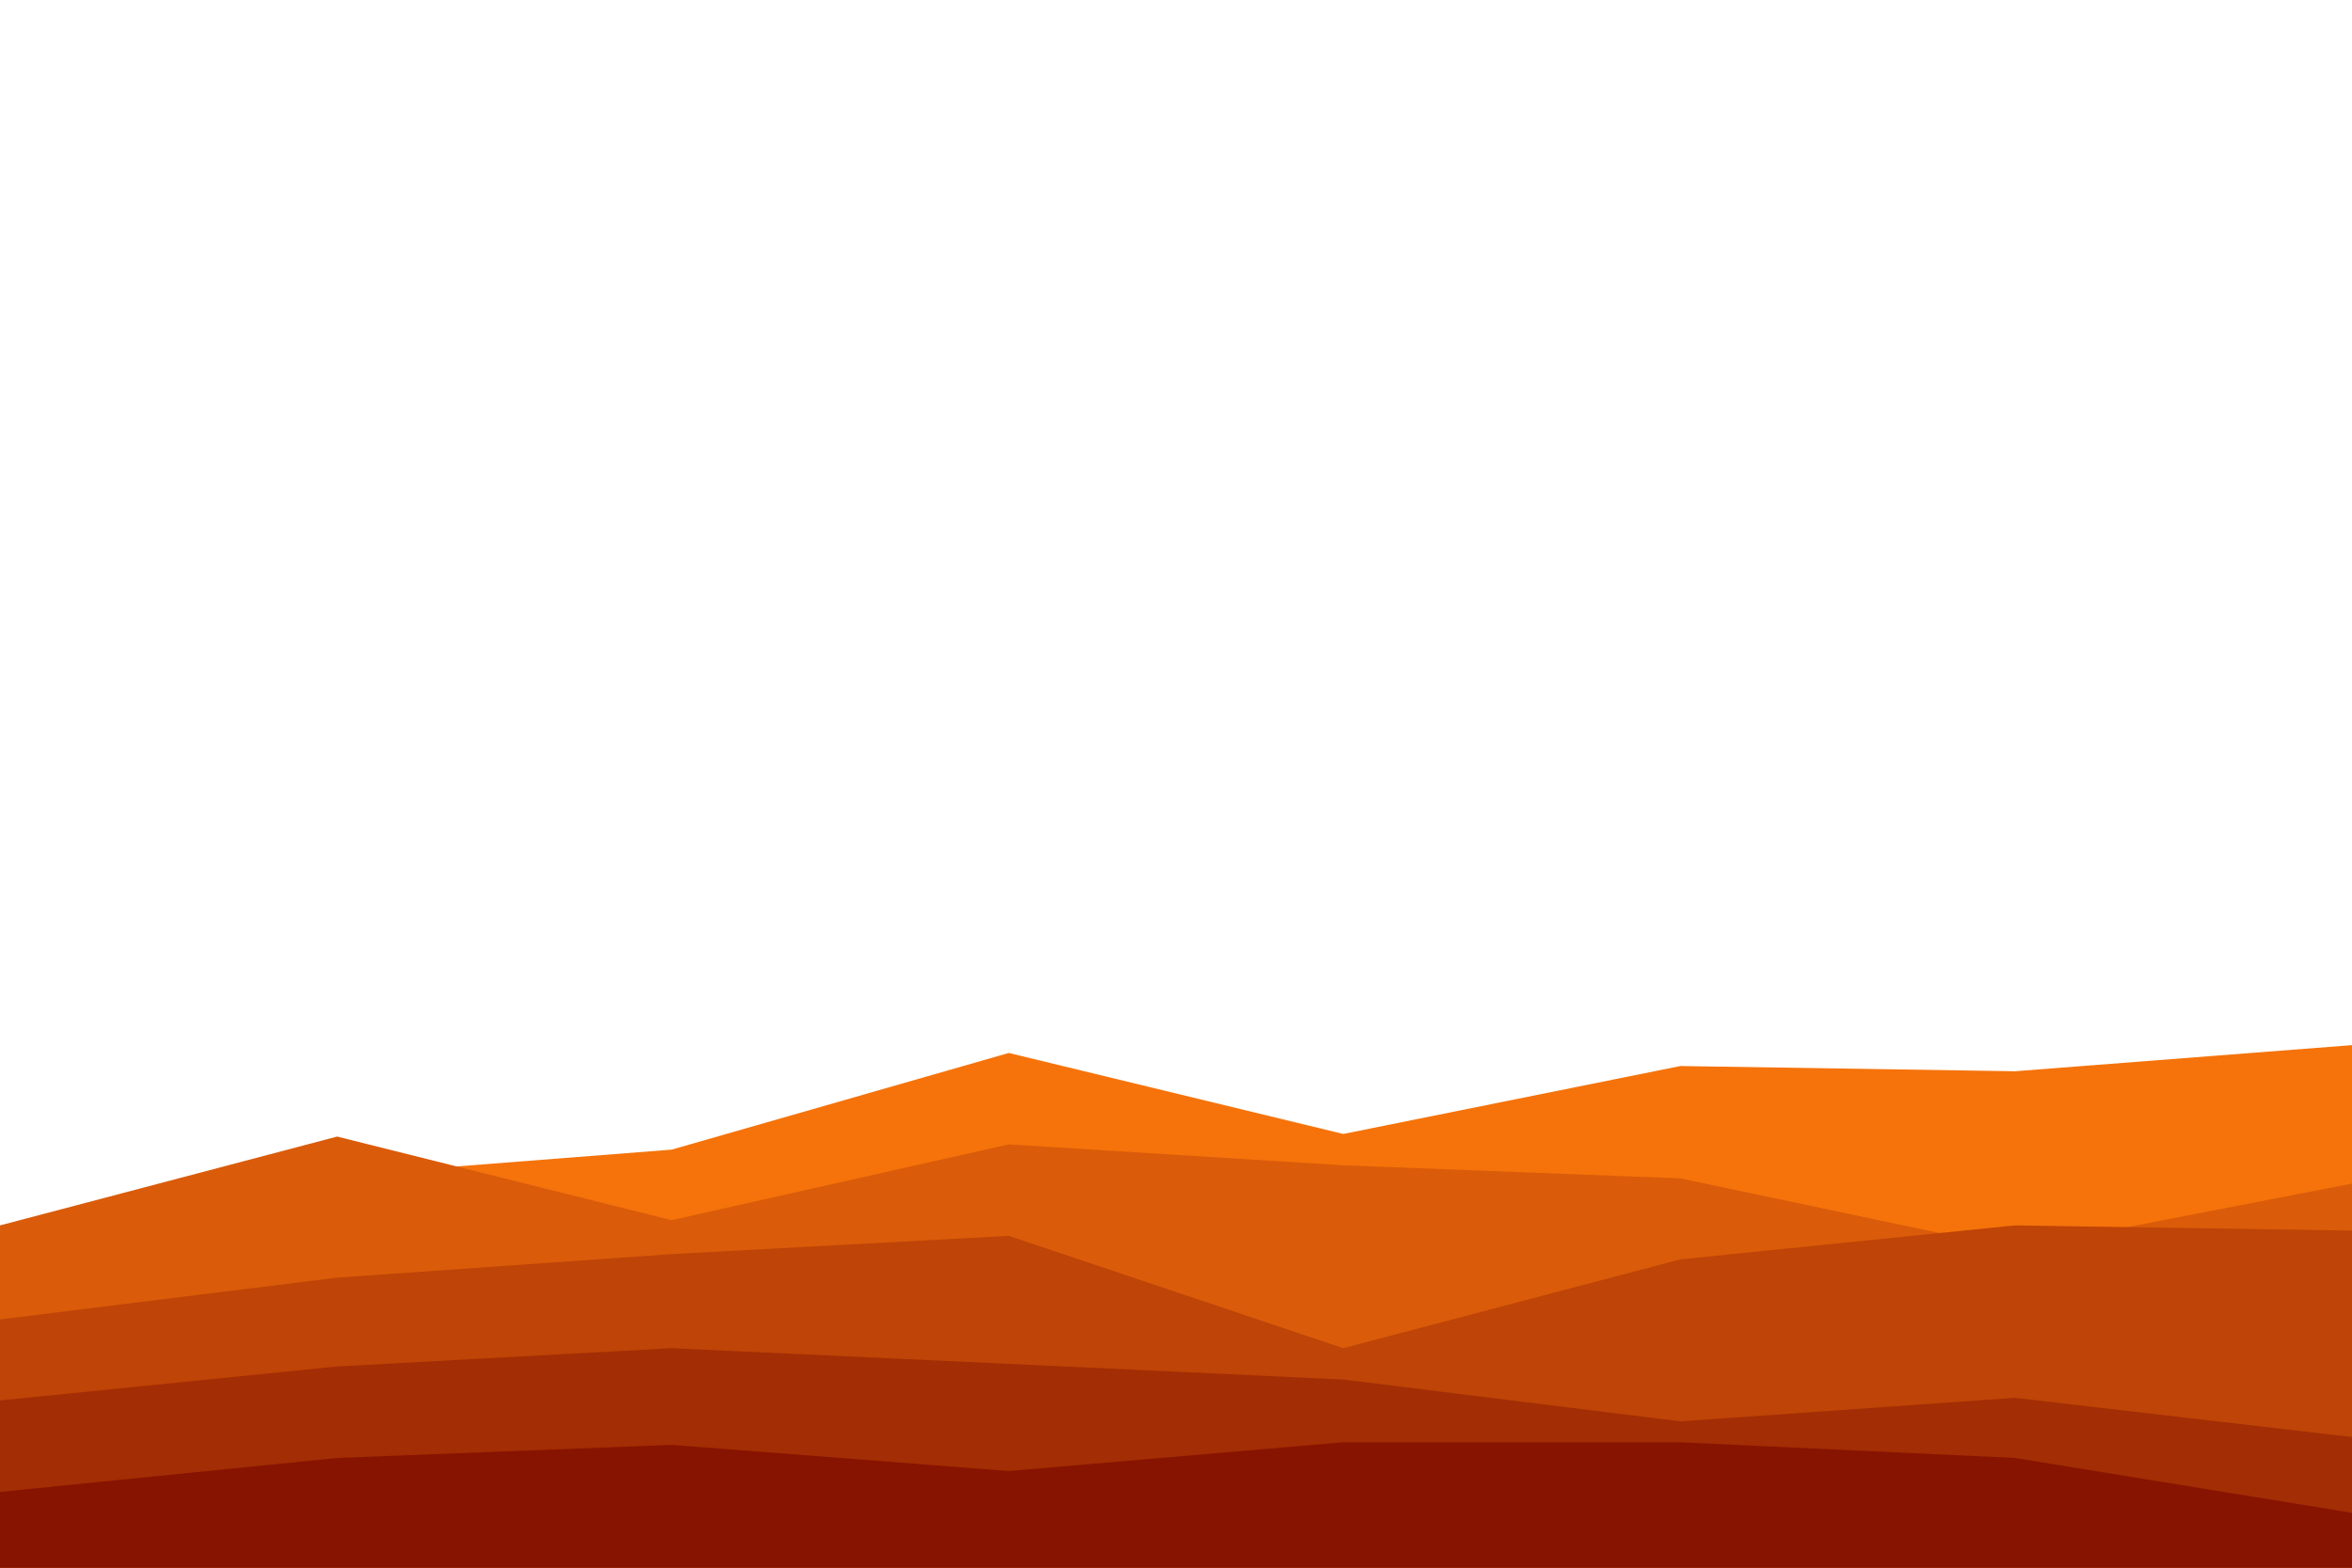 <svg id="visual" viewBox="0 0 900 600" width="900" height="600" xmlns="http://www.w3.org/2000/svg" xmlns:xlink="http://www.w3.org/1999/xlink" version="1.1"><path d="M0 474L129 450L257 440L386 403L514 434L643 408L771 410L900 400L900 601L771 601L643 601L514 601L386 601L257 601L129 601L0 601Z" fill="#f5730a"></path><path d="M0 469L129 435L257 467L386 438L514 446L643 451L771 478L900 453L900 601L771 601L643 601L514 601L386 601L257 601L129 601L0 601Z" fill="#da5b09"></path><path d="M0 505L129 489L257 480L386 473L514 516L643 482L771 469L900 471L900 601L771 601L643 601L514 601L386 601L257 601L129 601L0 601Z" fill="#be4407"></path><path d="M0 536L129 523L257 516L386 522L514 528L643 544L771 535L900 550L900 601L771 601L643 601L514 601L386 601L257 601L129 601L0 601Z" fill="#a32d04"></path><path d="M0 571L129 558L257 553L386 563L514 552L643 552L771 558L900 579L900 601L771 601L643 601L514 601L386 601L257 601L129 601L0 601Z" fill="#871400"></path></svg>